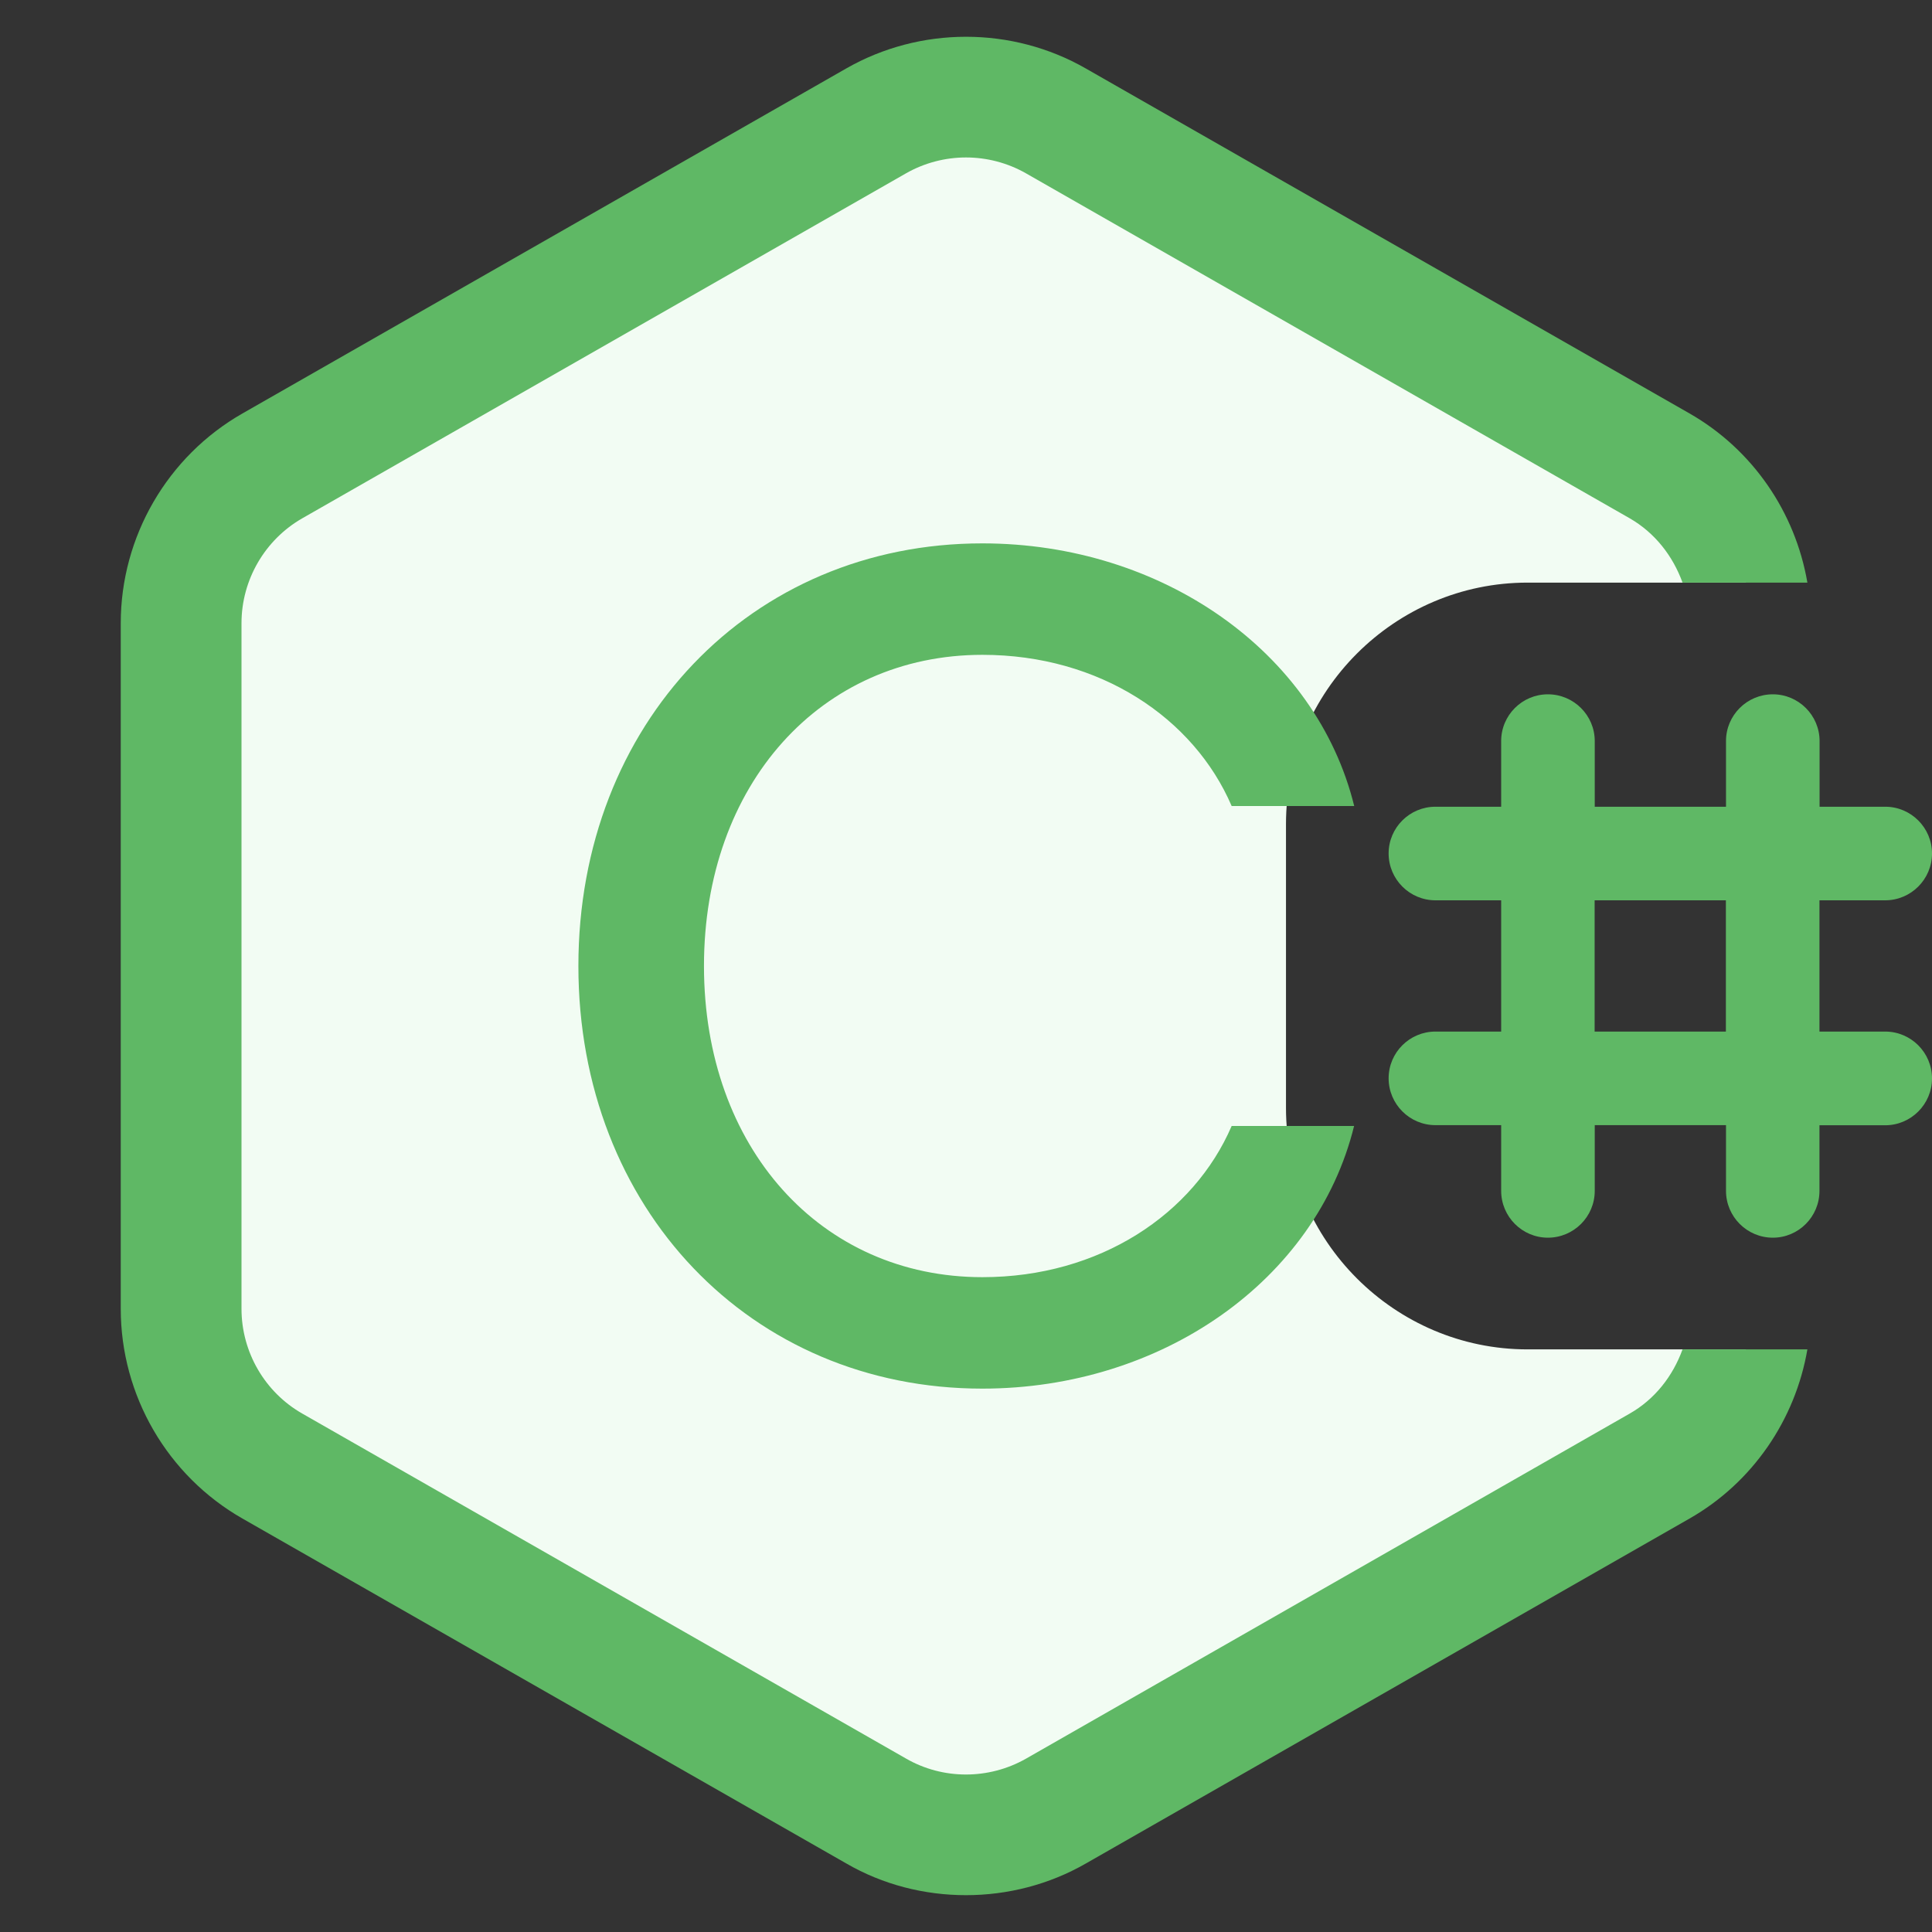 <?xml version="1.0" encoding="utf-8"?>
<!-- Generator: Adobe Illustrator 27.2.0, SVG Export Plug-In . SVG Version: 6.00 Build 0)  -->
<svg version="1.1" id="Layer_1" xmlns="http://www.w3.org/2000/svg" xmlns:xlink="http://www.w3.org/1999/xlink" x="0px" y="0px"
	 viewBox="0 0 16 16" style="enable-background:new 0 0 16 16;" xml:space="preserve">
<rect x="0" y="0" width="16" height="16" fill="#333333" stroke="none"/>
<style type="text/css">
	.st0{fill:#F2FCF3;}
	.st1{fill:#5FB865;}
</style>
<g>
	<path class="st0" d="M12.65,11.175c-1.1,0-2-0.9-2-2v-2.35c0-1.1,0.9-2,2-2h1.809c-0.093-0.403-0.347-0.757-0.715-0.967l-5-2.857
		c-0.461-0.264-1.027-0.264-1.488,0l-5,2.857C1.788,4.125,1.5,4.622,1.5,5.161v5.679c0,0.538,0.288,1.035,0.756,1.302l5,2.857
		c0.461,0.263,1.027,0.263,1.488,0l5-2.857c0.368-0.21,0.622-0.564,0.715-0.967H12.65z"/>
	<path class="st1" d="M13.934,11.175c-0.08,0.221-0.229,0.413-0.438,0.532l-5,2.858c-0.307,0.174-0.686,0.175-0.992-0.001l-5-2.857
		C2.193,11.53,2,11.197,2,10.839V5.161C2,4.803,2.193,4.47,2.504,4.292l5-2.857C7.657,1.348,7.829,1.304,8,1.304
		s0.343,0.044,0.496,0.131l5,2.857c0.209,0.12,0.358,0.312,0.438,0.533h1.034c-0.1-0.583-0.453-1.102-0.976-1.401l-5-2.857
		c-0.611-0.35-1.372-0.35-1.984,0l-5,2.857C1.386,3.779,1,4.445,1,5.161v5.678c0,0.717,0.386,1.382,1.008,1.737l5,2.856
		C7.313,15.609,7.657,15.695,8,15.695s0.687-0.087,0.992-0.262l5-2.857c0.522-0.298,0.876-0.818,0.976-1.401H13.934z"/>
</g>
<path class="st1" d="M14.682,10.25c-0.214,0-0.388-0.174-0.388-0.388V9.318h-1.087v0.544c0,0.214-0.174,0.388-0.388,0.388
	c-0.213,0-0.387-0.174-0.387-0.388V9.318h-0.544c-0.214,0-0.388-0.174-0.388-0.388c0-0.214,0.174-0.387,0.388-0.387h0.544V7.456
	h-0.544c-0.214,0-0.388-0.174-0.388-0.388c0-0.214,0.174-0.387,0.388-0.387h0.544V6.137c0-0.214,0.174-0.387,0.387-0.387
	c0.214,0,0.388,0.174,0.388,0.387v0.544h1.087V6.137c0-0.214,0.174-0.387,0.388-0.387c0.213,0,0.387,0.174,0.387,0.387v0.544h0.544
	C15.826,6.681,16,6.855,16,7.068c0,0.214-0.174,0.388-0.388,0.388h-0.544v1.087h0.544C15.826,8.543,16,8.717,16,8.931
	c0,0.214-0.174,0.388-0.388,0.388h-0.544v0.544C15.068,10.076,14.895,10.25,14.682,10.25z M13.206,8.543h1.087V7.456h-1.087V8.543z"
	/>
<path class="st1" d="M8.135,11.5c1.489,0,2.765-0.899,3.079-2.175H10.2c-0.314,0.73-1.093,1.252-2.064,1.252
	c-1.339,0-2.306-1.073-2.306-2.577s0.967-2.577,2.306-2.577c0.972,0,1.75,0.522,2.064,1.252h1.015C10.901,5.399,9.624,4.5,8.135,4.5
	C6.216,4.5,4.79,5.994,4.79,8C4.79,10.006,6.216,11.5,8.135,11.5z"/>
</svg>
